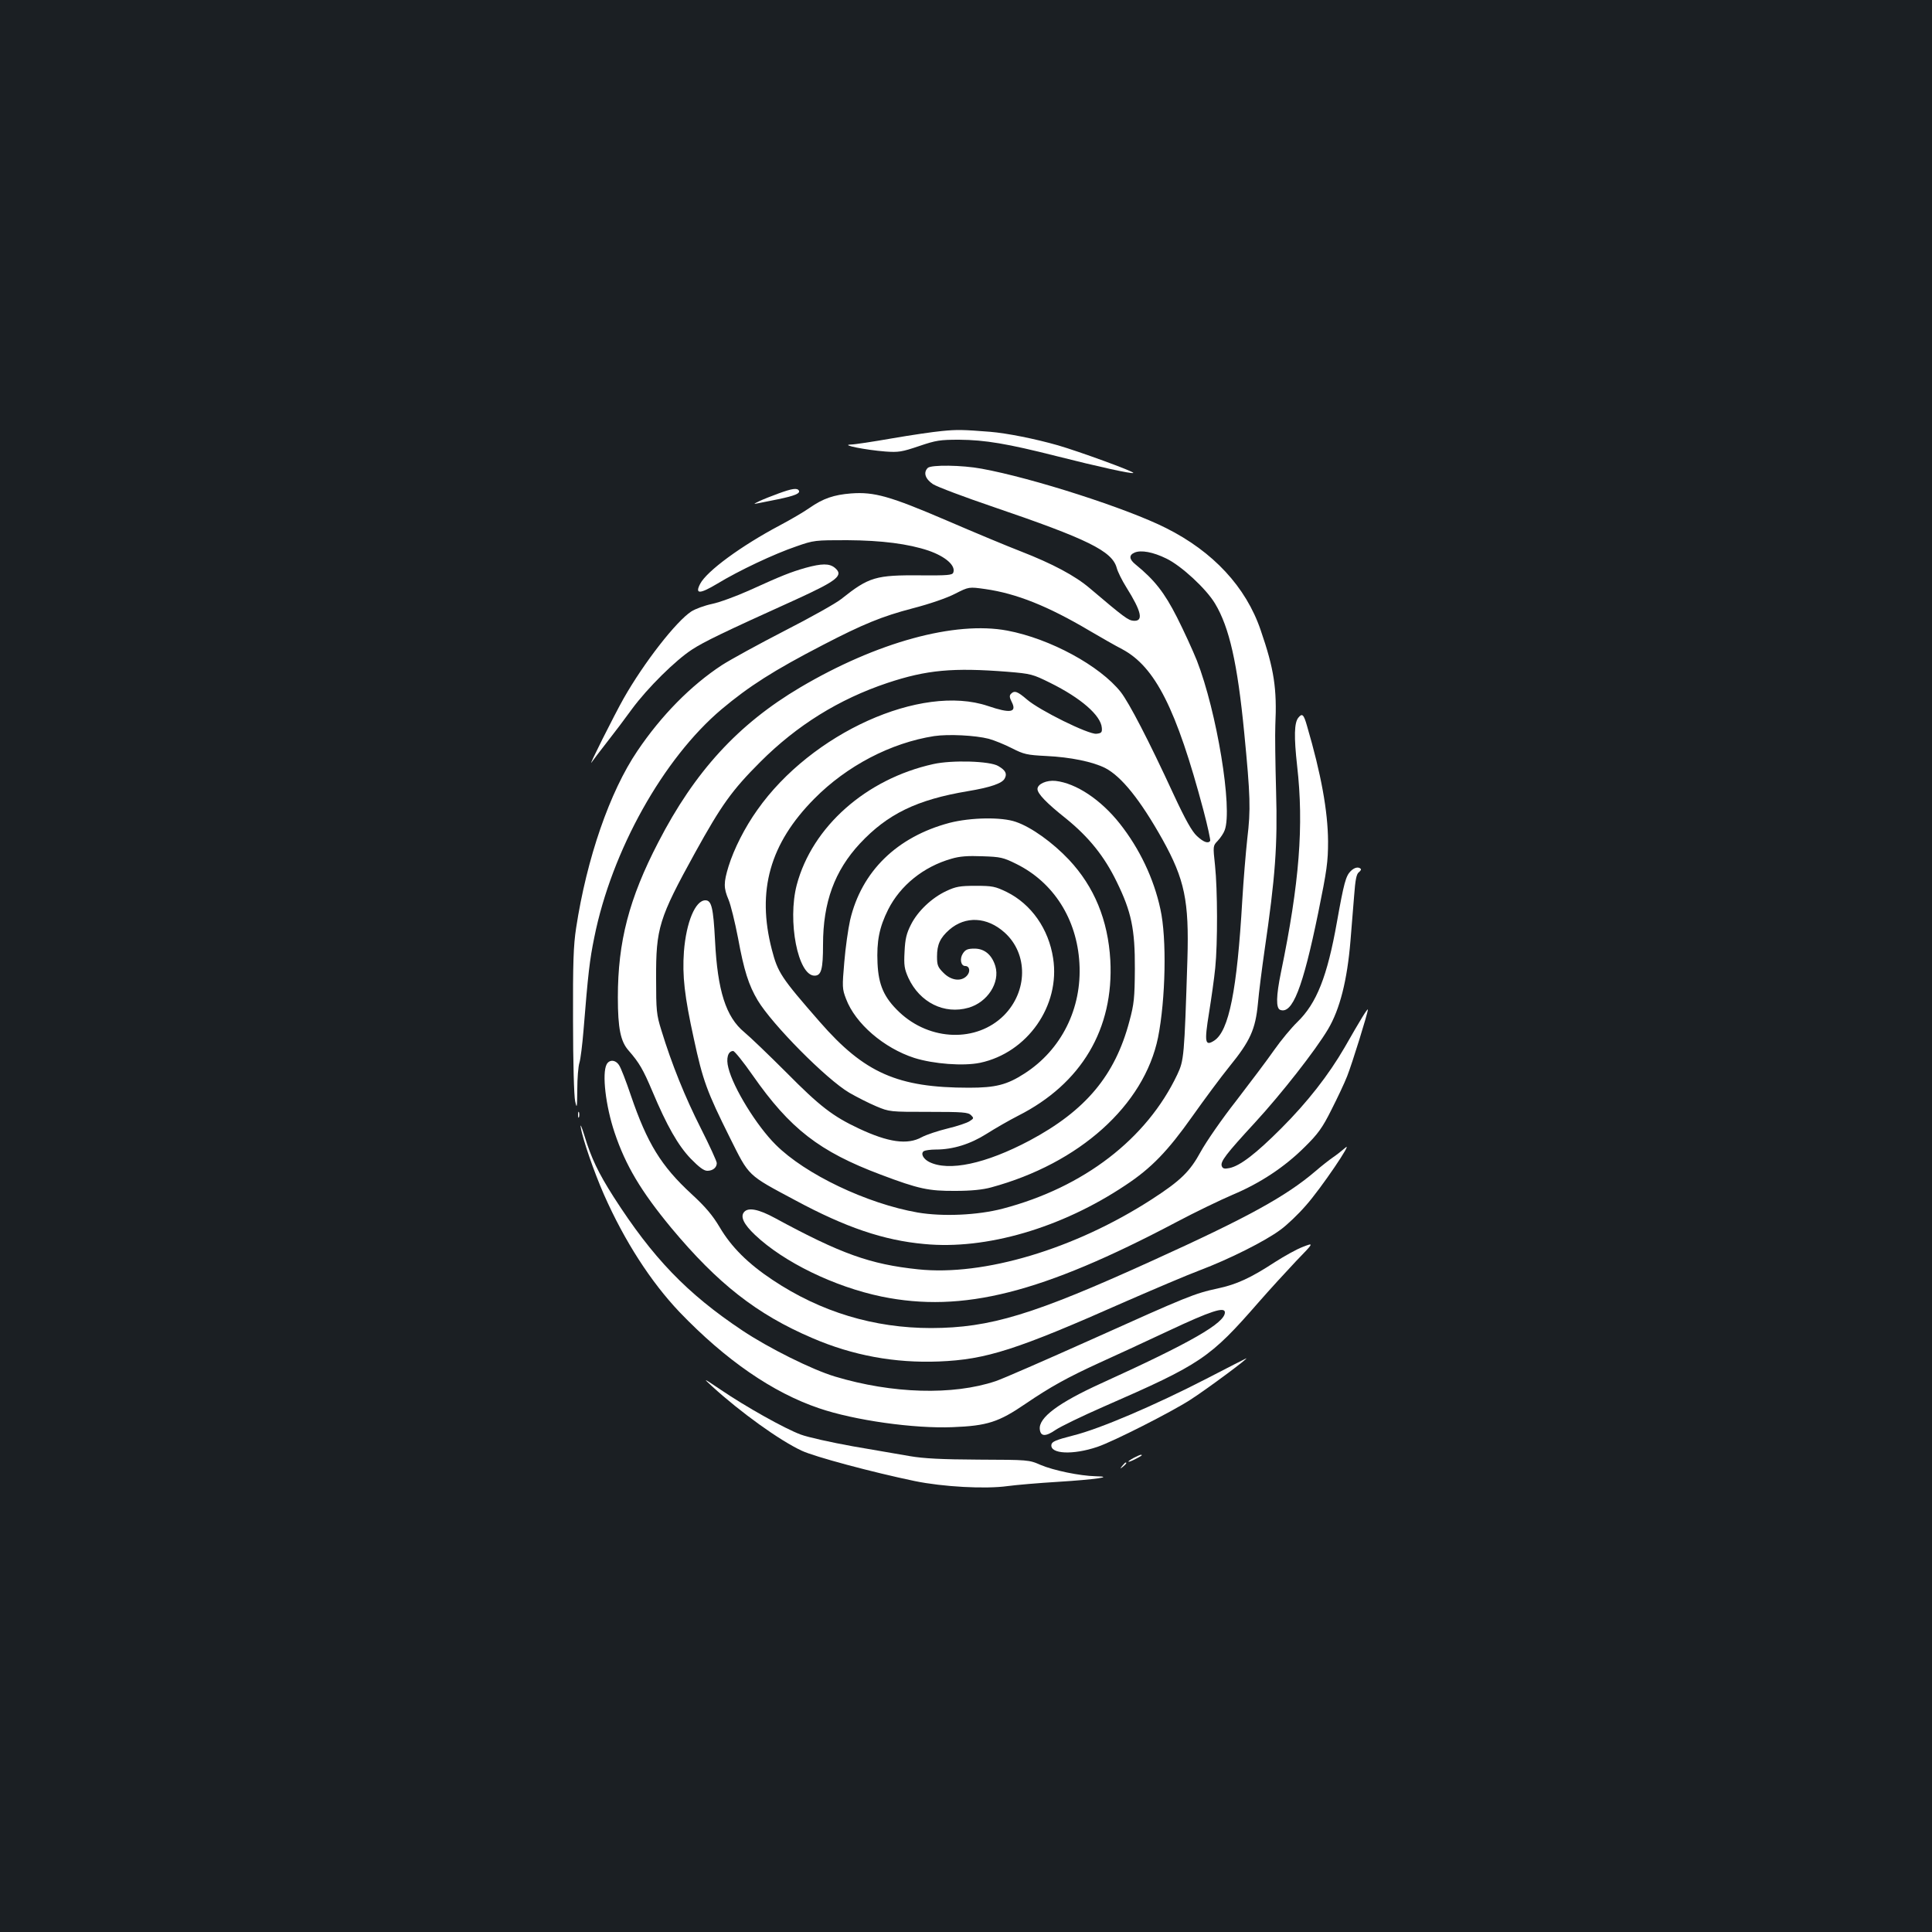 <?xml version="1.0" standalone="no"?>
<!DOCTYPE svg PUBLIC "-//W3C//DTD SVG 20010904//EN"
 "http://www.w3.org/TR/2001/REC-SVG-20010904/DTD/svg10.dtd">
<svg version="1.0" xmlns="http://www.w3.org/2000/svg"
 width="1000pt" height="1000pt" viewBox="0 0 1000 1000"
 preserveAspectRatio="xMidYMid meet">
<rect width="100%" height="100%" fill="#1b1f23"/>
<g transform="translate(0,1000) scale(0.1,-0.1)"
fill="#ffffff" stroke="none">
<path d="M4875 7769 c-44 -4 -160 -21 -258 -38 -98 -17 -194 -32 -215 -32 -53
-2 79 -28 180 -36 69 -5 86 -2 175 28 88 30 109 33 208 33 134 -1 251 -21 500
-84 221 -56 394 -94 401 -88 6 7 -283 112 -390 143 -119 34 -265 63 -351 70
-139 11 -171 12 -250 4z"/>
<path d="M4802 7578 c-24 -24 -13 -57 27 -84 22 -14 163 -67 313 -118 487
-166 614 -228 638 -315 5 -20 28 -66 50 -101 79 -126 90 -177 37 -173 -27 2
-47 16 -226 168 -76 65 -195 128 -357 191 -65 25 -238 97 -384 160 -294 126
-375 149 -495 140 -89 -7 -145 -26 -215 -75 -30 -21 -100 -62 -155 -91 -198
-105 -377 -236 -411 -302 -28 -54 -3 -54 89 1 112 68 294 154 409 193 91 32
97 32 263 32 179 -1 317 -19 421 -54 89 -31 142 -78 128 -114 -5 -13 -31 -15
-167 -14 -234 2 -269 -8 -412 -122 -27 -22 -159 -96 -294 -165 -134 -69 -280
-149 -325 -178 -160 -105 -313 -260 -437 -444 -143 -211 -262 -556 -317 -916
-14 -91 -17 -180 -16 -482 0 -211 5 -389 11 -415 9 -41 10 -35 11 60 0 58 5
120 11 139 6 19 15 93 21 165 24 298 32 367 56 484 90 449 357 926 659 1181
142 119 268 200 525 333 206 107 306 148 463 189 89 23 179 54 221 76 71 36
71 36 156 24 161 -23 324 -88 540 -216 58 -34 133 -77 168 -95 171 -91 281
-308 421 -834 22 -83 37 -154 35 -158 -10 -16 -35 -7 -69 25 -25 23 -59 83
-119 212 -132 286 -231 476 -275 533 -108 136 -365 276 -587 318 -271 51 -676
-60 -1072 -294 -321 -190 -546 -435 -735 -802 -151 -291 -209 -514 -209 -802
0 -161 14 -229 56 -276 55 -63 75 -98 122 -209 76 -181 134 -282 199 -350 43
-44 68 -63 86 -63 29 0 49 17 49 40 0 9 -37 90 -83 181 -81 160 -150 330 -204
507 -25 80 -27 101 -27 267 -1 261 14 311 202 652 136 246 190 322 337 469
190 190 407 325 658 409 204 68 340 80 621 58 123 -10 132 -13 221 -57 160
-79 263 -169 268 -233 2 -24 -2 -28 -28 -31 -41 -4 -294 121 -359 177 -50 43
-65 48 -83 30 -9 -9 -8 -19 3 -41 29 -56 -5 -62 -123 -22 -345 116 -913 -140
-1193 -538 -65 -91 -121 -202 -149 -292 -26 -85 -26 -112 0 -173 11 -26 33
-115 49 -198 31 -169 55 -244 102 -323 75 -125 355 -408 474 -478 38 -22 101
-54 139 -70 69 -29 72 -29 272 -29 175 0 204 -2 219 -17 15 -15 15 -17 -7 -31
-13 -9 -64 -26 -114 -38 -49 -12 -110 -32 -134 -45 -74 -41 -173 -27 -326 45
-134 63 -201 114 -375 290 -91 91 -189 185 -217 208 -96 79 -139 215 -152 474
-9 171 -18 209 -50 209 -52 0 -99 -113 -111 -265 -9 -126 3 -231 51 -450 47
-219 68 -275 187 -514 101 -202 88 -190 339 -324 260 -140 457 -207 667 -226
320 -31 710 83 1041 304 135 89 220 178 346 356 63 89 149 205 192 258 108
133 135 192 148 327 5 59 21 182 34 273 56 383 68 544 60 826 -4 143 -6 296
-4 340 9 191 -6 291 -76 494 -76 223 -246 406 -490 528 -200 101 -690 259
-954 307 -101 19 -262 21 -279 4z m1235 -469 c77 -37 206 -156 252 -233 74
-123 116 -309 151 -668 32 -329 34 -398 16 -548 -8 -74 -20 -218 -26 -320 -27
-466 -69 -676 -145 -726 -48 -31 -52 -10 -27 144 12 75 27 180 32 232 13 128
12 406 -1 530 -11 102 -11 102 14 128 14 15 31 40 36 55 42 111 -41 614 -144
878 -21 52 -67 153 -103 224 -65 128 -116 193 -214 273 -34 27 -36 49 -5 62
33 14 95 3 164 -31z m-919 -933 c29 -8 83 -30 120 -49 61 -31 77 -35 177 -40
127 -6 241 -30 305 -62 85 -44 182 -165 297 -370 115 -207 138 -318 129 -620
-16 -507 -18 -523 -52 -596 -158 -334 -485 -585 -904 -695 -130 -34 -310 -42
-440 -20 -263 46 -582 198 -735 351 -98 97 -220 295 -245 398 -13 49 -2 87 25
87 7 0 53 -57 101 -126 193 -276 344 -394 663 -514 196 -74 248 -85 386 -84
81 0 141 6 185 18 457 124 792 425 864 776 39 196 46 514 12 665 -34 158 -108
313 -210 442 -98 124 -226 209 -332 221 -47 5 -94 -16 -94 -42 0 -24 47 -73
148 -153 118 -96 198 -195 262 -327 76 -155 95 -245 94 -451 -1 -151 -4 -181
-28 -270 -74 -281 -226 -463 -516 -618 -228 -121 -420 -162 -521 -111 -31 16
-45 44 -27 56 7 4 35 8 61 8 90 0 179 28 263 81 44 28 117 70 164 94 328 166
496 450 477 805 -12 208 -83 380 -214 520 -84 89 -195 169 -275 196 -73 26
-234 23 -343 -5 -272 -72 -456 -251 -515 -504 -10 -45 -24 -143 -30 -217 -11
-128 -11 -138 9 -190 48 -128 196 -255 354 -306 99 -31 253 -43 340 -25 245
52 416 296 378 541 -23 152 -113 280 -240 343 -60 29 -74 32 -161 32 -82 0
-103 -4 -152 -27 -75 -35 -148 -104 -183 -174 -23 -45 -30 -74 -33 -139 -4
-72 -1 -90 20 -137 59 -127 186 -190 311 -154 98 28 164 130 139 215 -18 59
-56 91 -108 91 -35 0 -47 -5 -60 -25 -18 -27 -11 -65 12 -65 23 0 28 -29 9
-50 -29 -32 -81 -26 -121 14 -30 30 -34 40 -34 85 0 62 16 97 64 139 83 72
195 67 286 -15 122 -110 120 -304 -4 -429 -141 -140 -382 -133 -541 17 -79 75
-108 140 -113 254 -5 113 9 185 55 277 63 125 183 222 327 263 43 13 85 16
161 13 93 -3 108 -6 176 -40 192 -95 313 -285 326 -513 14 -234 -93 -449 -285
-572 -90 -58 -149 -73 -286 -73 -370 0 -542 76 -773 341 -201 230 -217 255
-248 374 -79 305 -10 549 220 781 168 170 396 289 620 324 74 11 213 4 283
-14z"/>
<path d="M4830 6045 c-347 -77 -626 -324 -706 -625 -49 -187 6 -470 92 -470
35 0 44 33 44 161 0 219 60 382 191 523 143 153 295 227 559 271 114 19 177
40 190 65 14 25 5 43 -33 65 -42 26 -240 32 -337 10z"/>
<path d="M4030 7446 c-36 -13 -81 -31 -100 -40 -31 -15 -32 -16 -7 -11 16 3
63 13 105 21 86 18 115 30 107 45 -9 14 -34 11 -105 -15z"/>
<path d="M4170 7061 c-77 -22 -123 -40 -290 -116 -69 -31 -156 -63 -195 -71
-38 -8 -87 -26 -107 -39 -79 -52 -245 -265 -350 -450 -46 -81 -189 -366 -166
-331 7 10 43 58 80 105 37 47 95 124 129 171 81 110 226 253 311 308 61 40
164 90 538 259 216 99 249 125 200 165 -28 22 -66 22 -150 -1z"/>
<path d="M6720 6285 c-21 -26 -23 -97 -6 -250 35 -307 12 -605 -84 -1069 -25
-122 -26 -184 -4 -193 63 -24 117 112 197 502 45 221 51 264 51 370 -1 157
-36 349 -109 598 -17 60 -25 67 -45 42z"/>
<path d="M6991 5491 c-25 -25 -35 -61 -71 -263 -50 -282 -105 -421 -205 -518
-31 -30 -85 -95 -120 -145 -34 -49 -123 -167 -196 -262 -74 -94 -156 -213
-184 -264 -56 -103 -104 -150 -254 -247 -398 -257 -869 -398 -1209 -362 -248
26 -399 80 -740 265 -86 47 -140 57 -161 31 -20 -24 -1 -63 57 -118 149 -141
410 -268 655 -319 420 -86 830 18 1527 386 96 51 227 114 290 141 143 60 270
144 374 248 68 67 91 99 137 191 31 61 68 139 82 175 26 66 107 327 107 344 0
11 -39 -53 -120 -195 -83 -143 -192 -283 -329 -420 -131 -131 -213 -194 -268
-205 -25 -5 -34 -3 -39 10 -9 23 21 62 173 227 135 147 311 371 377 482 61
103 99 252 116 457 6 69 14 174 19 234 6 82 12 112 24 121 9 7 14 15 10 18
-12 12 -33 7 -52 -12z"/>
<path d="M3140 4491 c-25 -47 -5 -216 41 -353 57 -170 136 -303 293 -493 241
-289 443 -448 731 -571 209 -90 426 -130 655 -121 245 10 399 59 970 312 140
61 311 134 380 160 151 57 339 151 418 210 32 23 91 79 130 124 78 87 251 343
205 300 -16 -14 -44 -36 -63 -49 -19 -13 -60 -45 -90 -71 -153 -131 -351 -240
-845 -464 -618 -281 -840 -348 -1145 -349 -296 0 -572 83 -821 249 -128 85
-214 171 -274 273 -37 62 -73 105 -147 173 -156 144 -228 261 -313 510 -25 74
-52 144 -61 156 -18 28 -50 30 -64 4z"/>
<path d="M2992 4230 c0 -14 2 -19 5 -12 2 6 2 18 0 25 -3 6 -5 1 -5 -13z"/>
<path d="M3006 4165 c9 -59 69 -232 120 -348 107 -242 243 -452 391 -608 240
-250 483 -417 722 -498 184 -63 493 -106 691 -98 180 7 239 26 378 121 128 87
216 136 382 212 69 31 229 105 357 165 221 104 293 127 293 96 0 -55 -176
-156 -640 -367 -222 -101 -325 -178 -318 -238 4 -38 30 -39 82 -3 25 17 136
71 248 120 506 221 550 251 803 541 55 63 142 158 193 212 94 97 94 97 35 74
-32 -12 -96 -48 -143 -78 -127 -83 -199 -116 -297 -137 -121 -26 -157 -41
-653 -264 -239 -107 -463 -205 -497 -216 -221 -74 -535 -65 -831 24 -120 36
-344 148 -479 238 -288 192 -465 377 -667 692 -79 124 -116 201 -151 317 -14
46 -23 65 -19 43z"/>
<path d="M6245 2864 c-268 -138 -553 -260 -690 -294 -90 -23 -111 -32 -113
-48 -7 -48 111 -54 238 -11 83 28 382 180 480 243 90 58 308 220 290 215 -3
-1 -95 -48 -205 -105z"/>
<path d="M3685 2825 c148 -135 349 -280 465 -334 66 -31 364 -111 585 -157
146 -30 365 -42 480 -26 44 6 161 16 260 22 193 12 298 27 196 29 -82 2 -218
30 -286 59 -59 26 -63 26 -320 27 -193 1 -285 6 -355 18 -52 9 -186 32 -296
51 -111 20 -233 47 -270 61 -83 31 -283 143 -414 232 -92 62 -93 62 -45 18z"/>
<path d="M5868 2454 c-39 -21 -35 -28 5 -8 37 19 44 24 31 24 -5 -1 -21 -8
-36 -16z"/>
<path d="M5809 2413 c-13 -16 -12 -17 4 -4 16 13 21 21 13 21 -2 0 -10 -8 -17
-17z"/>
</g>
</svg>
